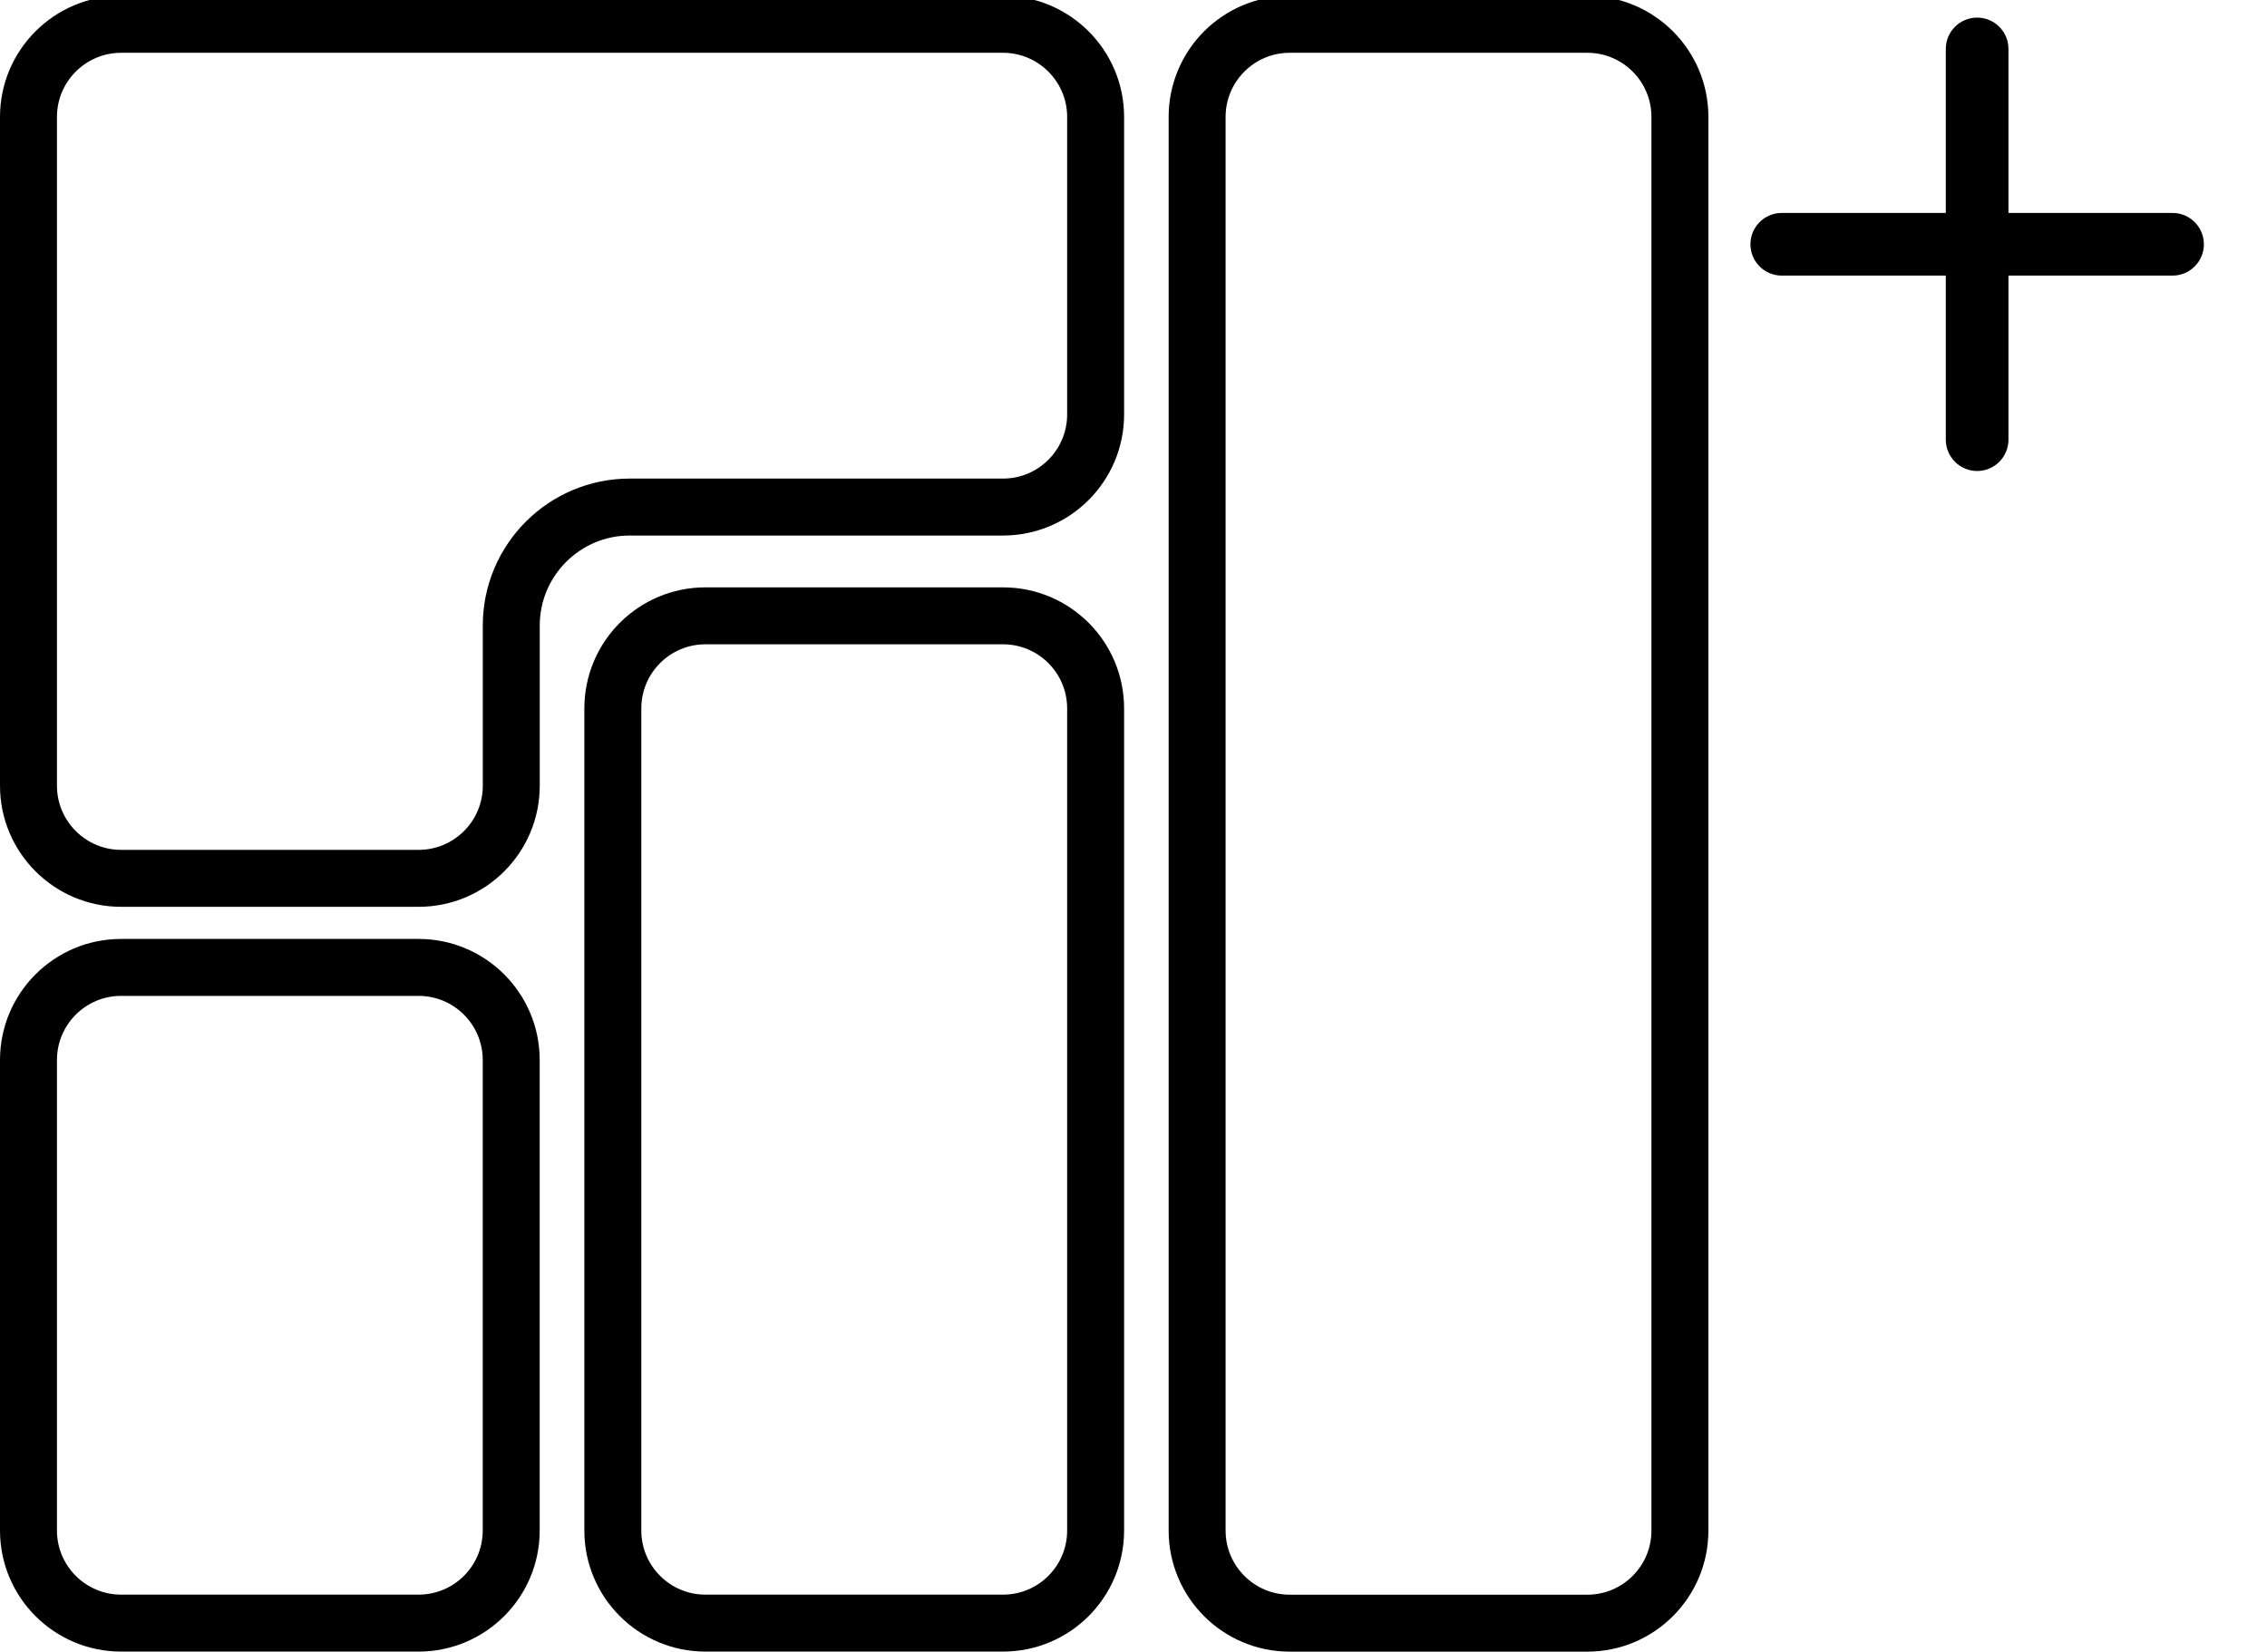 <?xml version="1.0" encoding="UTF-8"?>
<!-- Generated by Pixelmator Pro 3.5.11 -->
<svg width="398" height="290" viewBox="0 0 398 290" xmlns="http://www.w3.org/2000/svg">
    <path id="Percorso" fill="none" stroke="currentColor" stroke-width="10"
          d="M 21.26 169.86 L 73.49 169.86 C 82.47 169.86 89.75 177.15 89.75 186.12 L 89.75 268.73 C 89.75 277.71 82.46 284.99 73.49 284.99 L 21.26 284.99 C 12.28 284.99 5 277.7 5 268.73 L 5 186.12 C 5 177.14 12.29 169.86 21.26 169.86 Z"/>
    <path id="path1" fill="none" stroke="currentColor" stroke-width="10"
          d="M 123.85 108.13 L 176.09 108.13 C 185.07 108.13 192.35 115.41 192.35 124.39 L 192.35 268.73 C 192.35 277.71 185.07 284.99 176.09 284.99 L 123.85 284.99 C 114.87 284.99 107.59 277.71 107.59 268.73 L 107.59 124.39 C 107.59 115.41 114.87 108.13 123.85 108.13 Z"/>
    <path id="path2" fill="none" stroke="currentColor" stroke-width="10"
          d="M 226.43 4.27 L 278.67 4.27 C 287.65 4.27 294.93 11.55 294.93 20.53 L 294.93 268.74 C 294.93 277.72 287.65 285 278.67 285 L 226.43 285 C 217.45 285 210.17 277.72 210.17 268.74 L 210.17 20.53 C 210.17 11.55 217.45 4.27 226.43 4.27 Z"/>
    <path id="path3" fill="none" stroke="currentColor" stroke-width="10"
          d="M 192.35 20.53 C 192.35 11.56 185.06 4.27 176.09 4.27 L 21.26 4.27 C 12.29 4.27 5 11.56 5 20.53 L 5 137.96 C 5 146.93 12.29 154.22 21.26 154.22 L 73.5 154.22 C 82.47 154.22 89.76 146.93 89.76 137.96 L 89.76 109.82 C 89.76 98.36 99.08 89.03 110.55 89.03 L 176.09 89.03 C 185.06 89.03 192.35 81.74 192.35 72.77 L 192.35 20.53 Z"/>
    <path id="path4" fill="currentColor" stroke="currentColor"
          d="M 381.42 47.89 L 312.81 47.89 C 310.05 47.89 307.81 45.65 307.81 42.89 C 307.81 40.13 310.05 37.89 312.81 37.89 L 381.42 37.89 C 384.18 37.89 386.42 40.13 386.42 42.89 C 386.42 45.65 384.18 47.89 381.42 47.89 Z"/>
    <path id="path5" fill="currentColor" stroke="currentColor"
          d="M 342.11 77.2 L 342.11 8.59 C 342.11 5.83 344.35 3.59 347.11 3.59 C 349.87 3.59 352.11 5.83 352.11 8.59 L 352.11 77.2 C 352.11 79.96 349.87 82.2 347.11 82.2 C 344.35 82.2 342.11 79.96 342.11 77.2 Z"/>
</svg>
